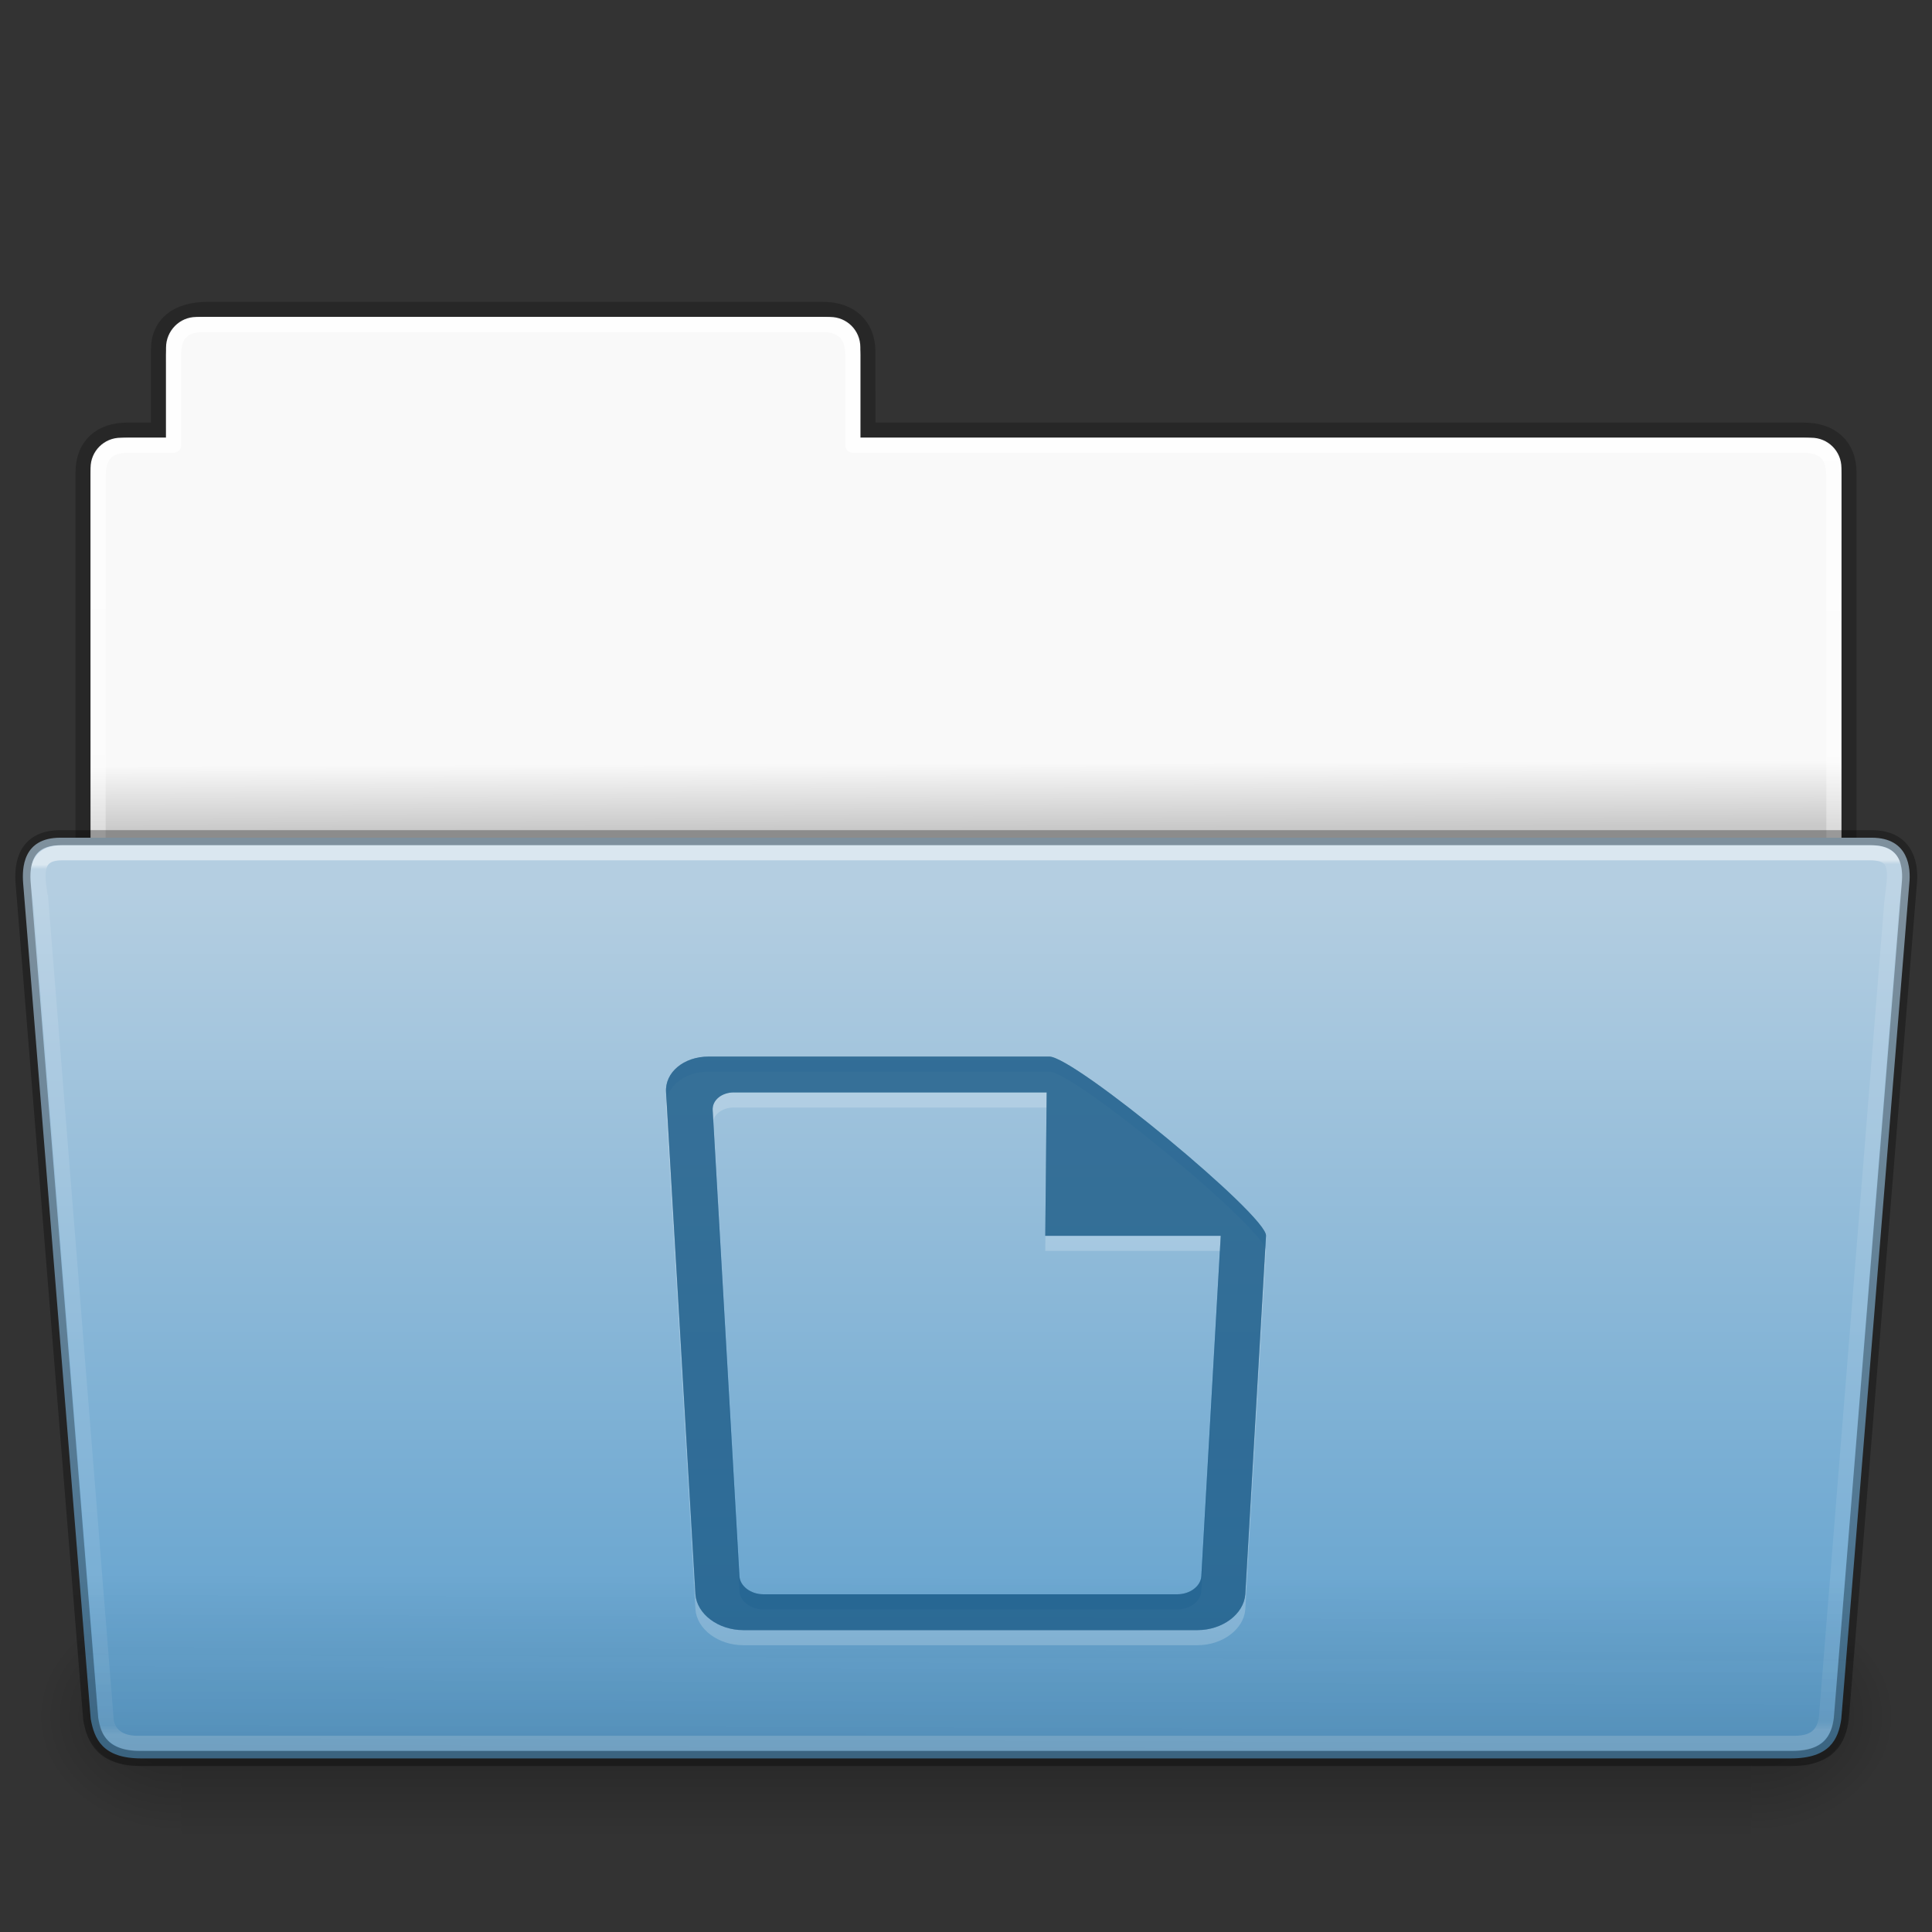 <?xml version="1.0" encoding="UTF-8" standalone="no"?>
<svg
   height="128"
   id="svg11300"
   style="display:inline;enable-background:new"
   version="1.0"
   viewBox="0 0 128 128"
   width="128"
   xmlns:xlink="http://www.w3.org/1999/xlink"
   xmlns="http://www.w3.org/2000/svg"
   xmlns:svg="http://www.w3.org/2000/svg"
   xmlns:rdf="http://www.w3.org/1999/02/22-rdf-syntax-ns#"
   xmlns:cc="http://creativecommons.org/ns#"
   xmlns:dc="http://purl.org/dc/elements/1.1/">
  <rect x="0" y="0" width="128" height="128" fill="#333333" stroke="none"/>
  <title
     id="title4162">elementary Icon Template</title>
  <defs
     id="defs3">
    <linearGradient
       id="linearGradient4712">
      <stop
         id="stop4708"
         offset="0"
         style="stop-color:#000000;stop-opacity:1;" />
      <stop
         id="stop4710"
         offset="1"
         style="stop-color:#000000;stop-opacity:0;" />
    </linearGradient>
    <linearGradient
       id="4632">
      <stop
         id="stop4634-4-4-7-7-4"
         offset="0"
         style="stop-color:#b4cee1;stop-opacity:1" />
      <stop
         id="stop4636-3-1-5-1-3"
         offset="1"
         style="stop-color:#5d9fcd;stop-opacity:1" />
    </linearGradient>
    <linearGradient
       id="50485">
      <stop
         id="stop2667-18"
         offset="0"
         style="stop-color:#000000;stop-opacity:0" />
      <stop
         id="stop2669-9"
         offset="0.5"
         style="stop-color:#000000;stop-opacity:1" />
      <stop
         id="stop2671-33"
         offset="1"
         style="stop-color:#000000;stop-opacity:0" />
    </linearGradient>
    <linearGradient
       xlink:href="#linearGradient3104-8-8-97-4-6-11-5-5-1-0"
       id="linearGradient5869"
       gradientUnits="userSpaceOnUse"
       gradientTransform="matrix(2.168,0,0,2.246,141.948,-68.59)"
       x1="-51.786"
       y1="53.514"
       x2="-51.786"
       y2="3.634" />
    <linearGradient
       id="linearGradient3104-8-8-97-4-6-11-5-5-1-0">
      <stop
         offset="0"
         style="stop-color:#000000;stop-opacity:0.322"
         id="stop3106-5-4-3-5-0-2-1-0-1-2" />
      <stop
         offset="1"
         style="stop-color:#000000;stop-opacity:0.278"
         id="stop3108-4-3-7-8-2-0-7-9-4-9" />
    </linearGradient>
    <linearGradient
       y2="21.395"
       x2="54.846"
       y1="19.79"
       x1="54.841"
       gradientTransform="matrix(2.721,0,0,2.672,-117.22,-66.214)"
       gradientUnits="userSpaceOnUse"
       id="linearGradient26390"
       xlink:href="#linearGradient6404-7-5" />
    <linearGradient
       id="linearGradient6404-7-5">
      <stop
         id="stop6406-1-8"
         style="stop-color:#f9f9f9;stop-opacity:1"
         offset="0" />
      <stop
         id="stop6408-9-6"
         style="stop-color:#c9c9c9;stop-opacity:1"
         offset="1" />
    </linearGradient>
    <linearGradient
       xlink:href="#linearGradient1"
       id="linearGradient2"
       x1="104.995"
       y1="-48.099"
       x2="104.932"
       y2="41.779"
       gradientUnits="userSpaceOnUse" />
    <linearGradient
       id="linearGradient1">
      <stop
         style="stop-color:#ffffff;stop-opacity:1;"
         offset="0"
         id="stop1" />
      <stop
         style="stop-color:#ffffff;stop-opacity:0.235;"
         offset="0.5"
         id="stop3" />
      <stop
         style="stop-color:#ffffff;stop-opacity:0.157;"
         offset="0.75"
         id="stop4" />
      <stop
         style="stop-color:#ffffff;stop-opacity:0.392;"
         offset="1"
         id="stop2" />
    </linearGradient>
    <linearGradient
       xlink:href="#50485"
       id="linearGradient5875"
       gradientUnits="userSpaceOnUse"
       gradientTransform="matrix(0.215,0,0,0.066,-13.646,75.519)"
       x1="302.857"
       y1="366.648"
       x2="302.857"
       y2="609.505" />
    <radialGradient
       xlink:href="#linearGradient4712"
       id="radialGradient5877"
       gradientUnits="userSpaceOnUse"
       gradientTransform="matrix(0.08,0,0,0.066,67.571,75.517)"
       cx="605.714"
       cy="486.648"
       fx="605.714"
       fy="486.648"
       r="117.143" />
    <radialGradient
       xlink:href="#linearGradient4712"
       id="radialGradient5879"
       gradientUnits="userSpaceOnUse"
       gradientTransform="matrix(-0.08,0,0,0.066,60.406,75.517)"
       cx="605.714"
       cy="486.648"
       fx="605.714"
       fy="486.648"
       r="117.143" />
    <linearGradient
       y2="43.431"
       y1="-8.292"
       x2="36.414"
       x1="36.414"
       id="linearGradient4240"
       xlink:href="#4632"
       gradientUnits="userSpaceOnUse"
       gradientTransform="matrix(1.289,0,0,1.083,283.067,153.978)" />
    <linearGradient
       y2="21.662"
       y1="-11.521"
       x2="27.409"
       x1="27.319"
       id="linearGradient4242"
       xlink:href="#34542-8"
       gradientUnits="userSpaceOnUse"
       gradientTransform="matrix(1.784,0,0,1.736,288.242,163.15)" />
    <linearGradient
       id="34542-8">
      <stop
         style="stop-color:#ffffff;stop-opacity:1"
         offset="0"
         id="stop3456-4-9-38-1-8-6" />
      <stop
         style="stop-color:#ffffff;stop-opacity:0.235"
         offset="0.005"
         id="stop3458-39-80-3-5-5-8" />
      <stop
         style="stop-color:#ffffff;stop-opacity:0.157"
         offset="0.99"
         id="stop3460-7-0-2-4-2-8" />
      <stop
         style="stop-color:#ffffff;stop-opacity:0.392"
         offset="1"
         id="stop3462-0-9-8-7-2-4" />
    </linearGradient>
    <linearGradient
       xlink:href="#linearGradient6129-963-697-142-998-580-273"
       id="linearGradient5887"
       gradientUnits="userSpaceOnUse"
       gradientTransform="matrix(3.037,0,0,2.691,-8.883,-65.365)"
       x1="23.03"
       y1="47.396"
       x2="23.061"
       y2="39.288" />
    <linearGradient
       id="linearGradient6129-963-697-142-998-580-273">
      <stop
         id="stop2661"
         style="stop-color:#0a0a0a;stop-opacity:0.498"
         offset="0" />
      <stop
         id="stop2663"
         style="stop-color:#0a0a0a;stop-opacity:0"
         offset="1" />
    </linearGradient>
  </defs>
  <g
     id="layer1"
     transform="translate(0,64)"
     style="display:inline;enable-background:new">
    <path
       d="m 13.663,-43.5 c -1.878,0.021 -3.163,0.914 -3.163,2.672 v 5.327 c -0.961,0 -1.477,-0.003 -2.104,0 C 6.717,-35.492 5.5,-34.555 5.5,-32.667 V -1.5 h 117 l -2e-5,-31.195 c 0,-1.758 -1.158,-2.826 -3.036,-2.805 H 57.5 v -5.199 c 0,-1.758 -1.187,-2.801 -2.948,-2.801 z"
       id="path3468"
       style="color:#000000;display:inline;overflow:visible;visibility:visible;opacity:0.8;fill:none;stroke:url(#linearGradient5869);stroke-width:1;stroke-linecap:butt;stroke-linejoin:miter;stroke-miterlimit:4;stroke-dasharray:none;stroke-dashoffset:0;stroke-opacity:1;marker:none;enable-background:accumulate" />
    <path
       style="color:#000000;display:inline;overflow:visible;visibility:visible;fill:url(#linearGradient26390);fill-opacity:1;fill-rule:nonzero;stroke:none;stroke-width:1;marker:none;enable-background:accumulate"
       d="m 13,-43 c -1.108,0 -2,0.923 -2,2.031 v 5.969 H 8 c -1.108,0 -2,0.892 -2,2 V -2 C 6.027,-1.983 122,-2 122,-2 v -31 c 0,-1.108 -0.892,-2 -2,-2 H 57 V -41 c 0,-1.108 -0.892,-2 -2,-2 z"
       id="rect8678-4" />
    <path
       style="color:#000000;display:inline;overflow:visible;visibility:visible;opacity:1;fill:none;stroke:url(#linearGradient2);stroke-width:1;stroke-linecap:round;stroke-linejoin:round;stroke-miterlimit:4;stroke-dasharray:none;stroke-dashoffset:0;stroke-opacity:1;marker:none;enable-background:accumulate"
       d="m 13.5,-42.5 c -1.367,0 -2,0.639 -2,2 v 6 H 8.5 c -1.331,0 -2,0.63 -2,2 V -2.5 H 121.5 v -30 c 0,-1.328 -0.664,-2 -2,-2 H 56.5 v -6 c 0,-1.324 -0.674,-2 -2,-2 z"
       id="rect8678" />
    <g
       transform="matrix(1.003,0,0,0.992,-0.163,-57.066)"
       id="g2479"
       style="display:inline">
      <rect
         width="103.716"
         height="16.13"
         x="12.13"
         y="99.87"
         id="rect4173"
         style="display:inline;overflow:visible;visibility:visible;opacity:0.3;fill:url(#linearGradient5875);fill-opacity:1;fill-rule:nonzero;stroke:none;stroke-width:1;marker:none" />
      <path
         d="m 115.847,99.87 c 0,0 0,16.13 0,16.13 4.125,0.03 9.973,-3.614 9.973,-8.066 0,-4.452 -4.603,-8.064 -9.973,-8.064 z"
         id="path5058"
         style="display:inline;overflow:visible;visibility:visible;opacity:0.3;fill:url(#radialGradient5877);fill-opacity:1;fill-rule:nonzero;stroke:none;stroke-width:1;marker:none" />
      <path
         d="m 12.13,99.87 c 0,0 0,16.13 0,16.13 -4.125,0.03 -9.973,-3.614 -9.973,-8.066 0,-4.452 4.603,-8.064 9.973,-8.064 z"
         id="path5018"
         style="display:inline;overflow:visible;visibility:visible;opacity:0.3;fill:url(#radialGradient5879);fill-opacity:1;fill-rule:nonzero;stroke:none;stroke-width:1;marker:none" />
    </g>
    <path
       style="color:#000000;display:inline;overflow:visible;visibility:visible;fill:url(#linearGradient4240);fill-opacity:1;fill-rule:nonzero;stroke:#000000;stroke-width:1;stroke-miterlimit:4;stroke-dasharray:none;stroke-opacity:0.302;marker:none;enable-background:accumulate"
       id="path4232"
       d="m 281.536,144.52 4.476,55.361 c 0.234,1.303 0.765,2.619 3.352,2.619 h 109.276 c 2.588,0 3.157,-1.268 3.352,-2.619 L 406.5,144.52 c 0.097,-0.949 3.7e-4,-3.02 -2.498,-3.02 h -120 c -2.497,0 -2.544,2.034 -2.466,3.02 z"
       transform="translate(-280.002,-150)" />
    <path
       style="color:#000000;display:inline;overflow:visible;visibility:visible;opacity:0.5;fill:none;stroke:url(#linearGradient4242);stroke-width:1;stroke-linecap:round;stroke-linejoin:miter;stroke-miterlimit:4;stroke-dasharray:none;stroke-dashoffset:0;stroke-opacity:1;marker:none;enable-background:accumulate"
       id="path4234"
       d="m 282.716,145.777 4.325,54.246 c 0.159,0.911 0.884,1.477 2.061,1.477 h 109.8 c 1.599,0 1.946,-0.867 2.098,-1.597 l 4.34,-54.126 c 0.213,-1.83 0.606,-3.277 -1.439,-3.277 l -119.8,4e-5 c -2.109,0 -1.554,1.858 -1.386,3.277 z"
       transform="translate(-280.002,-150)" />
    <path
       d="m 4,-8 h 120 c 1.682,0 3,0.874 3,2.365 l -4.551,55.633 C 122.287,52.074 120.417,53.003 119.09,53 H 8.91 C 7.65,53.017 5.798,52.092 5.524,49.998 L 1,-5.635 C 1,-7.126 2.318,-8 4,-8 Z"
       id="path6127"
       style="display:inline;opacity:0.4;fill:url(#linearGradient5887);fill-opacity:1;stroke:none;enable-background:new" />
  </g>
  <g
     id="g11859"
     style="display:inline;enable-background:new"
     transform="translate(-640,-75)">
    <path
       d="m 686.954,146 c -1.662,0 -2.923,1.059 -2.826,2.375 l 1.947,33.25 c 0.097,1.316 1.514,2.375 3.176,2.375 h 2.354 9.186 18.539 c 1.662,0 3.077,-1.059 3.174,-2.375 l 1.373,-23.75 C 723.973,156.559 711.182,146 709.52,146 h -8.73 -8.686 z m 1.674,2.375 h 3.477 8.686 8.554 l -0.093,9.5 h 11.625 l -1.285,22.562 c -0.048,0.658 -0.757,1.188 -1.588,1.188 h -17.213 -9.186 -1.029 c -0.831,0 -1.538,-0.53 -1.586,-1.188 l -1.773,-30.875 c -0.048,-0.658 0.581,-1.188 1.412,-1.188 z"
       id="path11381"
       style="color:#000000;display:inline;overflow:visible;visibility:visible;opacity:0.2;fill:#ffffff;fill-opacity:1;fill-rule:nonzero;stroke:none;stroke-width:1.7;marker:none;enable-background:accumulate" />
    <path
       d="m 686.954,145 c -1.662,0 -2.923,1.059 -2.826,2.375 l 1.947,33.25 c 0.097,1.316 1.514,2.375 3.176,2.375 h 2.354 9.186 18.539 c 1.662,0 3.077,-1.059 3.174,-2.375 l 1.373,-23.75 C 723.973,155.559 711.182,145 709.52,145 h -8.73 -8.686 z m 1.674,2.375 h 3.477 8.686 8.554 l -0.093,9.5 h 11.625 l -1.285,22.562 c -0.048,0.658 -0.757,1.188 -1.588,1.188 h -17.213 -9.186 -1.029 c -0.831,0 -1.538,-0.53 -1.586,-1.188 l -1.773,-30.875 c -0.048,-0.658 0.581,-1.188 1.412,-1.188 z"
       id="rect21401-5-9"
       style="color:#000000;display:inline;overflow:visible;visibility:visible;opacity:0.55;fill:#175785;fill-opacity:1;fill-rule:nonzero;stroke:none;stroke-width:1.7;marker:none;enable-background:accumulate" />
    <path
       d="m 686.954,145 c -1.662,0 -2.923,1.059 -2.826,2.375 l 1.947,33.25 c 0.097,1.316 1.514,2.375 3.176,2.375 h 2.354 9.186 18.539 c 1.662,0 3.077,-1.059 3.174,-2.375 l 1.373,-23.75 C 723.973,155.559 711.182,145 709.52,145 h -8.73 -8.686 z m 1.674,2.375 h 3.477 8.686 8.554 l -0.093,9.5 h 11.625 l -1.285,22.562 c -0.048,0.658 -0.757,1.188 -1.588,1.188 h -17.213 -9.186 -1.029 c -0.831,0 -1.538,-0.53 -1.586,-1.188 l -1.773,-30.875 c -0.048,-0.658 0.581,-1.188 1.412,-1.188 z"
       id="path154"
       style="color:#000000;display:inline;overflow:visible;visibility:visible;opacity:0.55;fill:#175785;fill-opacity:1;fill-rule:nonzero;stroke:none;stroke-width:1.7;marker:none;enable-background:accumulate" />
  </g>
</svg>
